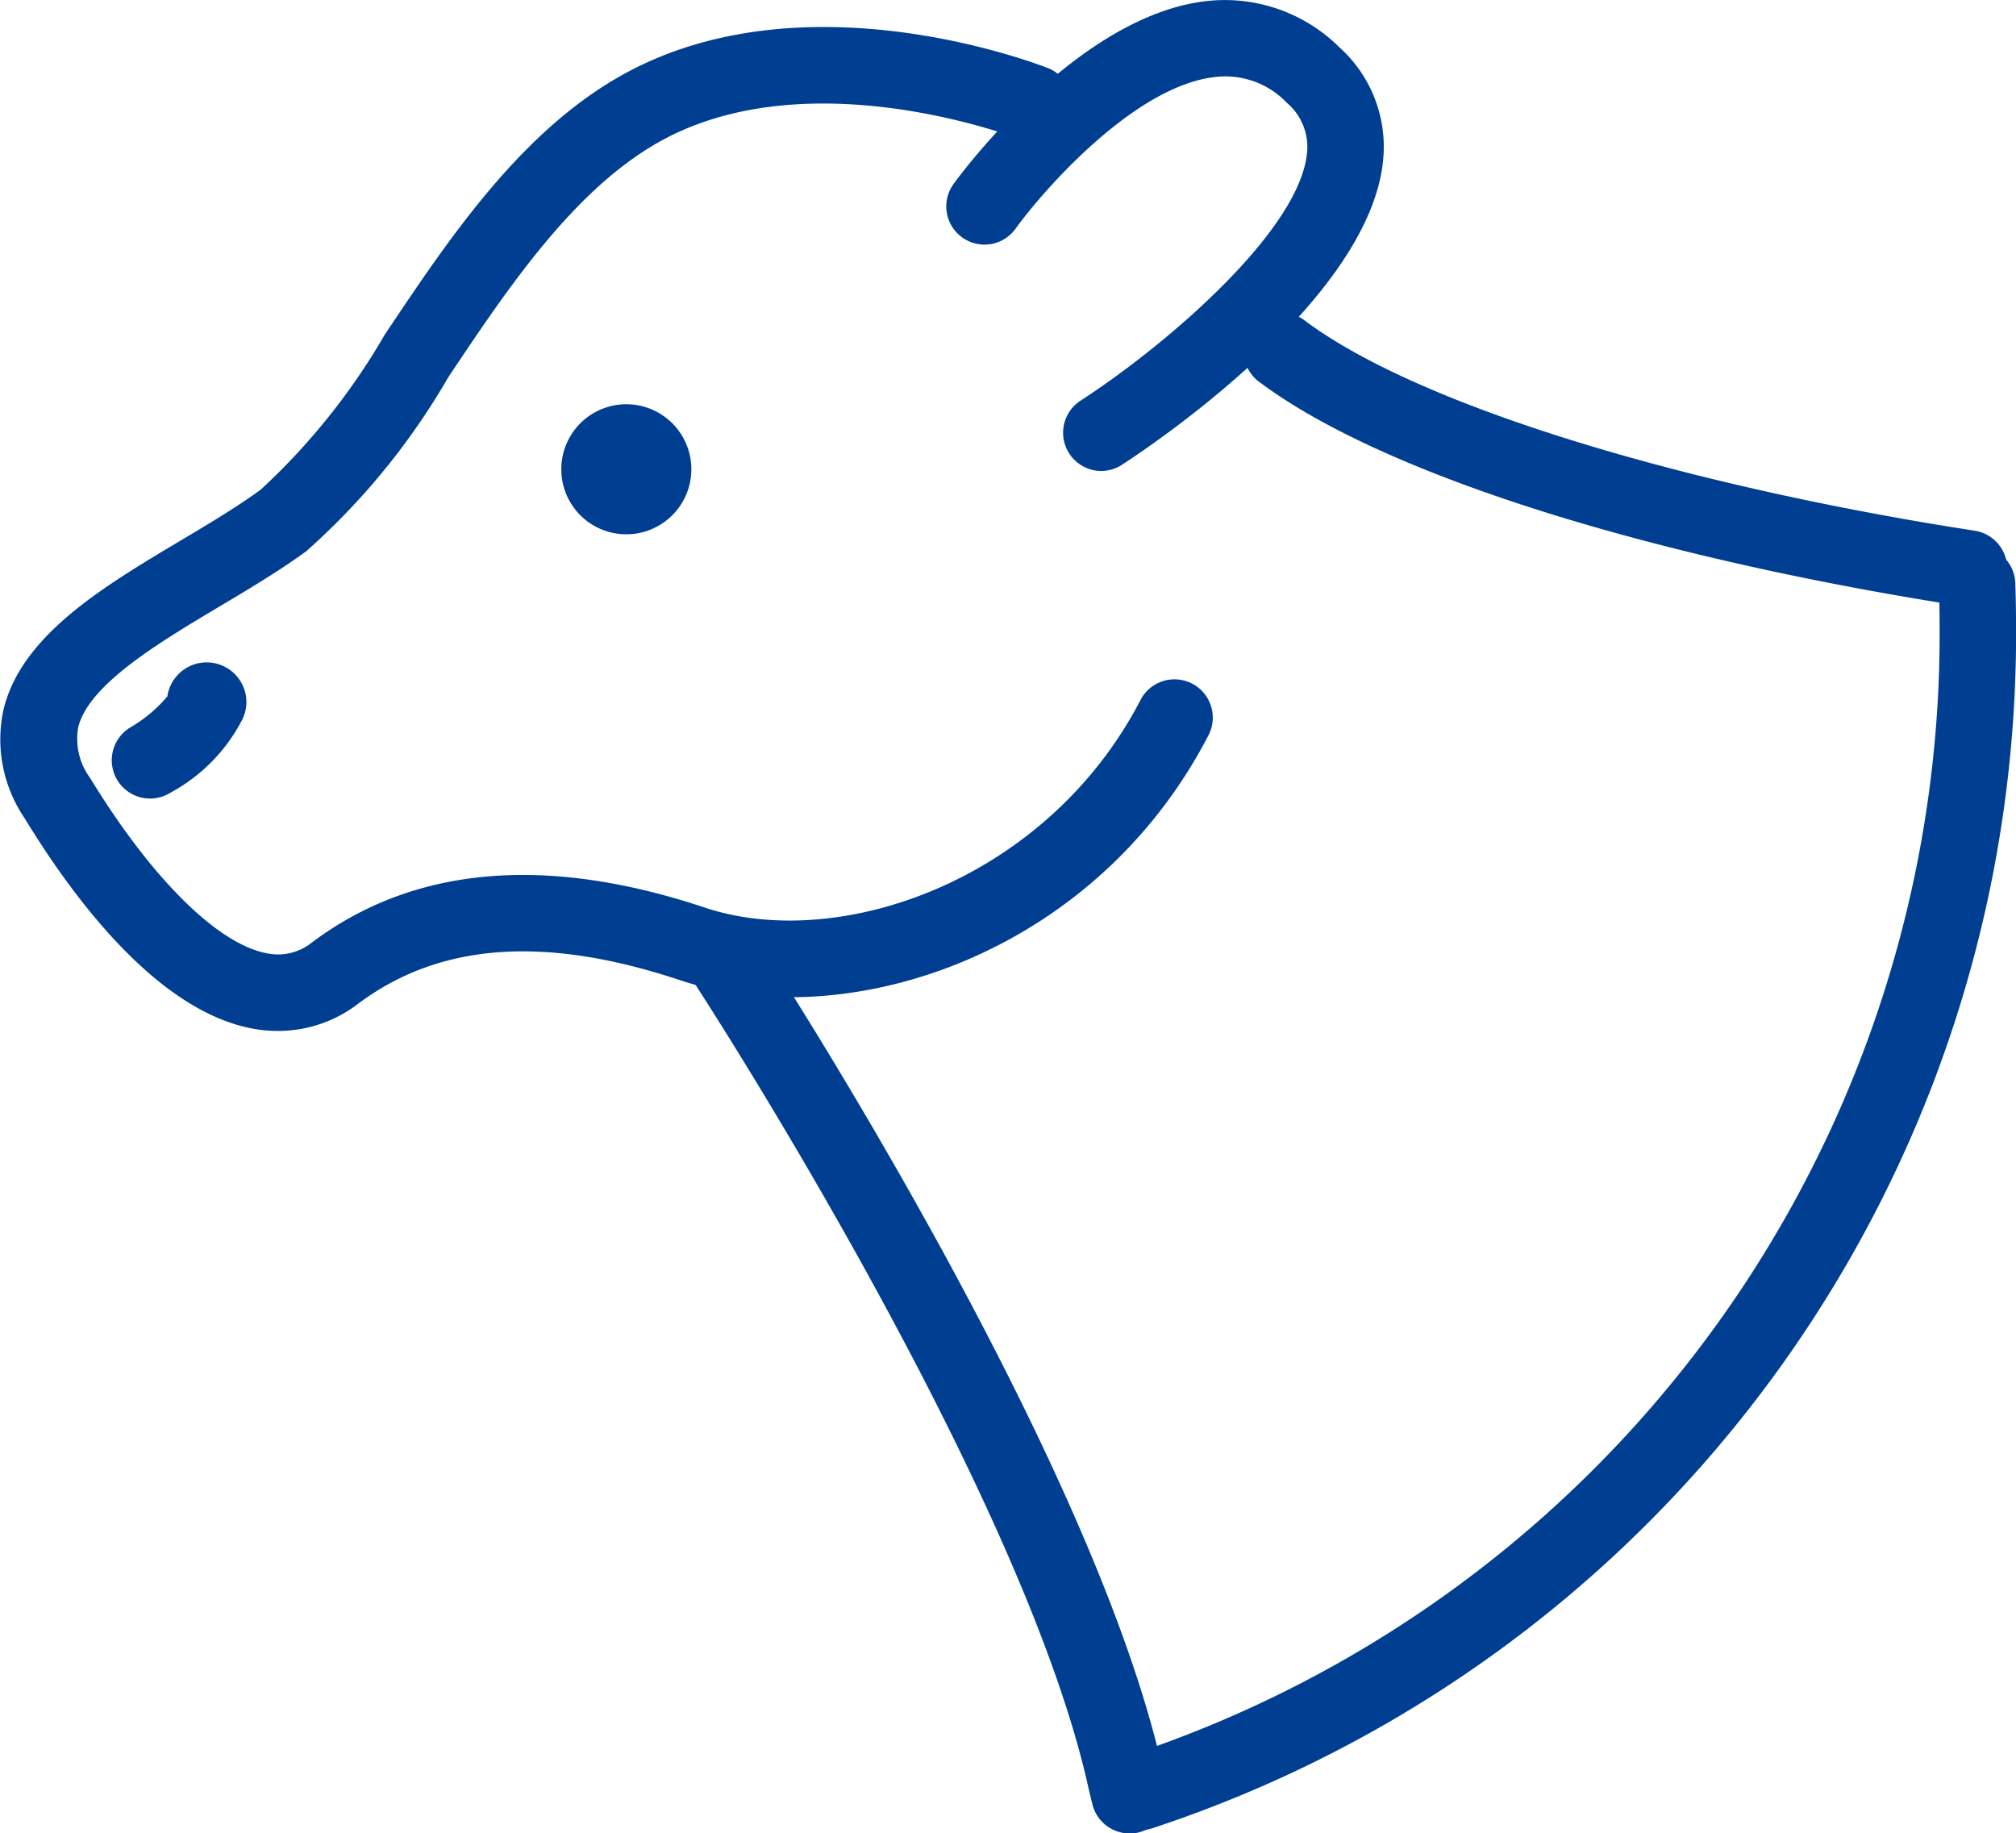 <svg xmlns="http://www.w3.org/2000/svg" width="34.103" height="31.012" viewBox="0 0 34.103 31.012">
  <g id="Group_121" data-name="Group 121" transform="translate(0)">
    <g id="Group_115" data-name="Group 115" transform="translate(0 0.456)">
      <path id="Path_25880" data-name="Path 25880" d="M533.524,400.279a2.313,2.313,0,0,1-.438-.042c-1.564-.3-2.956-2.1-3.848-3.563a2.366,2.366,0,0,1-.35-1.841c.308-1.248,1.676-2.064,3-2.853.493-.294.959-.572,1.35-.859a11.192,11.192,0,0,0,2.093-2.614c1.107-1.658,2.362-3.537,4.166-4.477,3.069-1.6,6.922-.092,7.085-.027a.647.647,0,0,1-.48,1.2c-.039-.016-3.472-1.35-6.007-.027-1.51.788-2.668,2.521-3.688,4.049a11.866,11.866,0,0,1-2.4,2.939c-.441.323-.955.63-1.452.926-1.044.622-2.227,1.328-2.406,2.052a1.117,1.117,0,0,0,.2.856c1.038,1.7,2.155,2.808,2.988,2.967a.915.915,0,0,0,.766-.183c1.719-1.289,3.954-1.487,6.644-.59,2.285.762,5.794-.467,7.373-3.513a.647.647,0,1,1,1.148.6c-1.944,3.751-6.149,5.072-8.93,4.144-2.3-.766-4.081-.635-5.459.4A2.218,2.218,0,0,1,533.524,400.279Z" transform="translate(-528.826 -383.296)" fill="#003e92"/>
    </g>
    <g id="Group_116" data-name="Group 116" transform="translate(16.003)">
      <path id="Path_25881" data-name="Path 25881" d="M605.7,389.148a.647.647,0,0,1-.352-1.19c1.416-.916,3.708-2.864,3.831-4.194a.976.976,0,0,0-.343-.845,1.433,1.433,0,0,0-1.184-.438c-1.363.128-2.92,1.9-3.405,2.57a.646.646,0,1,1-1.048-.757c.085-.118,2.113-2.893,4.333-3.1a2.748,2.748,0,0,1,2.194.787,2.264,2.264,0,0,1,.741,1.9c-.221,2.386-3.988,4.883-4.416,5.16A.644.644,0,0,1,605.7,389.148Z" transform="translate(-603.072 -381.181)" fill="#003e92"/>
    </g>
    <g id="Group_117" data-name="Group 117" transform="translate(11.681 15.69)">
      <path id="Path_25882" data-name="Path 25882" d="M590.445,469.3a.647.647,0,0,1-.626-.488c-.028-.11-.055-.221-.08-.333-1.144-5.082-6.559-13.418-6.614-13.5a.647.647,0,0,1,1.083-.707c.228.349,5.6,8.617,6.792,13.924q.034.151.072.3a.648.648,0,0,1-.627.806Z" transform="translate(-583.019 -453.976)" fill="#003e92"/>
    </g>
    <g id="Group_118" data-name="Group 118" transform="translate(21.067 5.315)">
      <path id="Path_25883" data-name="Path 25883" d="M638.813,410.79a.648.648,0,0,1-.1-.008c-.54-.083-1.093-.177-1.644-.278-4.673-.861-8.406-2.136-10.242-3.5a.647.647,0,1,1,.77-1.038c1.658,1.23,5.286,2.45,9.705,3.265.538.1,1.079.19,1.606.272a.647.647,0,0,1-.1,1.286Z" transform="translate(-626.567 -405.84)" fill="#003e92"/>
    </g>
    <g id="Group_119" data-name="Group 119" transform="translate(9.503 6.842)">
      <path id="Path_25884" data-name="Path 25884" d="M575.105,414.021a1.1,1.1,0,1,1-1.1-1.1A1.1,1.1,0,0,1,575.105,414.021Z" transform="translate(-572.913 -412.925)" fill="#003e92"/>
    </g>
    <g id="Group_120" data-name="Group 120" transform="translate(18.649 9.27)">
      <path id="Path_25885" data-name="Path 25885" d="M615.995,445.88a.647.647,0,0,1-.2-1.261,19.981,19.981,0,0,0,13.715-19.072q0-.345-.011-.688a.647.647,0,1,1,1.292-.042q.012.363.012.729a21.272,21.272,0,0,1-14.605,20.3A.648.648,0,0,1,615.995,445.88Z" transform="translate(-615.348 -424.192)" fill="#003e92"/>
    </g>
    <path id="Path_25886" data-name="Path 25886" d="M539.878,433.847a.672.672,0,0,0-1.337-.1,2.4,2.4,0,0,1-.635.53.647.647,0,1,0,.685,1.1,2.932,2.932,0,0,0,1.194-1.194A.669.669,0,0,0,539.878,433.847Z" transform="translate(-535.71 -421.967)" fill="#003e92"/>
  </g>
</svg>

